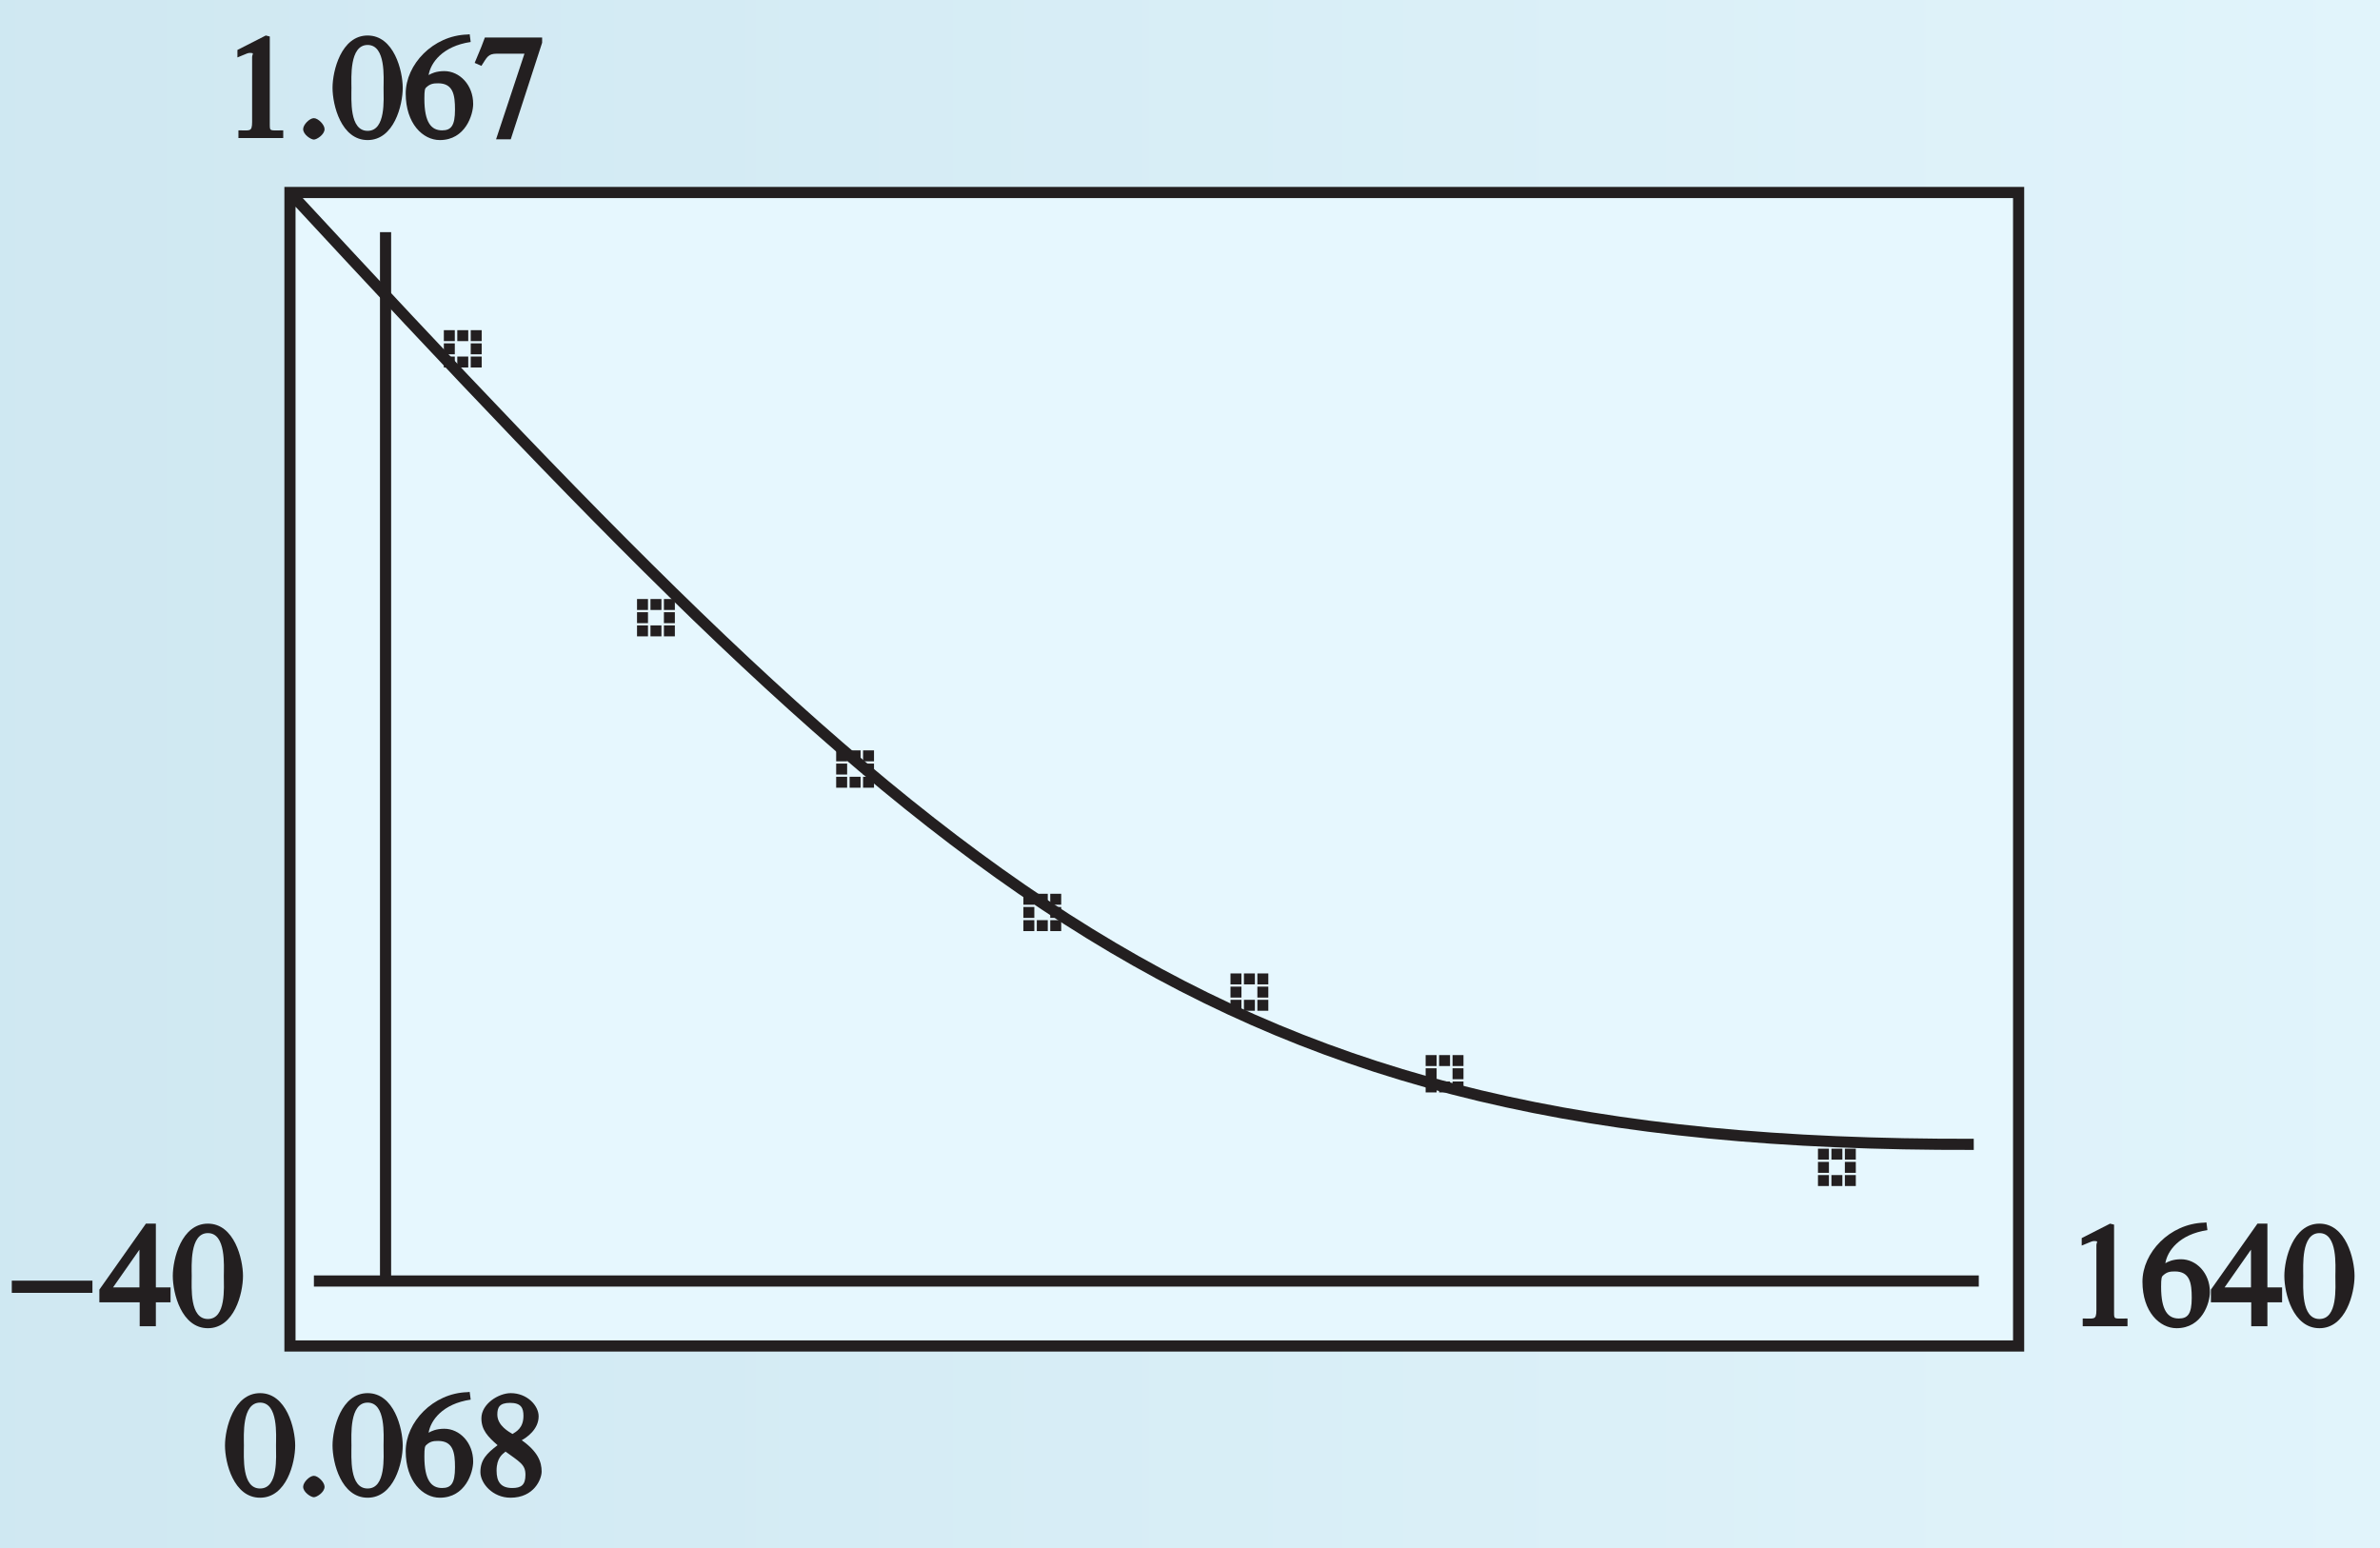 <?xml version="1.0" encoding="UTF-8"?>
<svg xmlns="http://www.w3.org/2000/svg" xmlns:xlink="http://www.w3.org/1999/xlink" width="149.386pt" height="97.172pt" viewBox="0 0 149.386 97.172" version="1.1">
<rect x="0" y="0" width="149.386" height="97.172" fill="#808080" stroke="none"/>
<defs>
<g>
<symbol overflow="visible" id="glyph0-0">
<path style="stroke:none;" d=""/>
</symbol>
<symbol overflow="visible" id="glyph0-1">
<path style="stroke:none;" d="M 1.062 0 L 3.703 0 L 3.703 -0.484 C 2.875 -0.484 2.859 -0.406 2.859 -0.844 L 2.859 -6.375 L 2.609 -6.438 L 0.828 -5.531 L 0.828 -5.062 C 1.5 -5.344 1.5 -5.344 1.609 -5.344 C 1.922 -5.344 1.75 -5.281 1.75 -5.078 L 1.75 -1.016 C 1.75 -0.344 1.578 -0.5 0.891 -0.484 L 0.891 0 Z M 1.062 0 "/>
</symbol>
<symbol overflow="visible" id="glyph0-2">
<path style="stroke:none;" d="M 1.125 0.094 C 1.312 0.094 1.797 -0.219 1.797 -0.562 C 1.797 -0.844 1.391 -1.25 1.125 -1.25 C 0.859 -1.25 0.453 -0.844 0.453 -0.562 C 0.453 -0.219 0.938 0.094 1.125 0.094 Z M 1.125 0.094 "/>
</symbol>
<symbol overflow="visible" id="glyph0-3">
<path style="stroke:none;" d="M 2.25 -5.844 C 3.406 -5.844 3.25 -3.766 3.25 -3.156 C 3.25 -2.438 3.406 -0.453 2.25 -0.453 C 1.094 -0.453 1.234 -2.422 1.234 -3.156 C 1.234 -3.766 1.094 -5.844 2.25 -5.844 Z M 2.25 -6.438 C 0.594 -6.438 0.047 -4.219 0.047 -3.156 C 0.047 -2.062 0.594 0.125 2.25 0.125 C 3.906 0.125 4.453 -2.062 4.453 -3.156 C 4.453 -4.219 3.906 -6.438 2.25 -6.438 Z M 2.25 -6.438 "/>
</symbol>
<symbol overflow="visible" id="glyph0-4">
<path style="stroke:none;" d="M 4.016 -6.5 C 1.844 -6.438 0.141 -4.609 0.141 -2.797 C 0.141 -0.906 1.219 0.125 2.281 0.125 C 3.891 0.125 4.375 -1.469 4.375 -2.141 C 4.375 -3.344 3.516 -4.203 2.562 -4.203 C 2.047 -4.203 1.734 -4.047 1.578 -3.953 C 1.703 -4.719 2.438 -5.766 4.219 -6.031 L 4.156 -6.516 Z M 2.172 -3.438 C 3.125 -3.438 3.234 -2.703 3.234 -1.781 C 3.234 -0.766 2.984 -0.484 2.422 -0.484 C 1.75 -0.484 1.312 -0.969 1.312 -2.469 C 1.312 -3.016 1.344 -3.109 1.438 -3.188 C 1.672 -3.406 1.875 -3.438 2.172 -3.438 Z M 2.172 -3.438 "/>
</symbol>
<symbol overflow="visible" id="glyph0-5">
<path style="stroke:none;" d="M 4.047 -6.312 L 0.609 -6.312 L 0.391 -5.734 L -0.031 -4.719 L 0.391 -4.531 C 0.75 -5.078 0.797 -5.297 1.375 -5.297 L 3.094 -5.297 L 1.312 0.078 L 2.234 0.078 L 4.203 -5.984 L 4.203 -6.312 Z M 4.047 -6.312 "/>
</symbol>
<symbol overflow="visible" id="glyph0-6">
<path style="stroke:none;" d="M 1.781 -2.859 C 2.812 -2.109 3.156 -1.969 3.156 -1.312 C 3.156 -0.672 2.891 -0.484 2.328 -0.484 C 1.609 -0.484 1.344 -0.875 1.344 -1.578 C 1.344 -2.391 1.734 -2.625 1.906 -2.766 Z M 0.328 -1.484 C 0.328 -0.781 1.094 0.125 2.219 0.125 C 3.703 0.125 4.172 -1.047 4.172 -1.516 C 4.172 -2.125 3.938 -2.766 2.922 -3.484 C 3.219 -3.641 3.984 -4.156 3.984 -4.984 C 3.984 -5.656 3.266 -6.438 2.234 -6.438 C 1.469 -6.438 0.391 -5.766 0.391 -4.859 C 0.391 -4.125 0.797 -3.703 1.406 -3.172 C 0.75 -2.672 0.328 -2.266 0.328 -1.484 Z M 1.391 -5.094 C 1.391 -5.531 1.516 -5.828 2.188 -5.828 C 2.875 -5.828 3.031 -5.516 3.031 -5.016 C 3.031 -4.234 2.562 -4.016 2.344 -3.875 C 2.141 -4 1.391 -4.391 1.391 -5.094 Z M 1.391 -5.094 "/>
</symbol>
<symbol overflow="visible" id="glyph0-7">
<path style="stroke:none;" d="M 4.25 -2.438 L 3.484 -2.438 L 3.484 -6.438 L 2.859 -6.438 L -0.062 -2.297 L -0.062 -1.5 L 2.469 -1.5 L 2.469 0 L 3.484 0 L 3.484 -1.5 L 4.406 -1.5 L 4.406 -2.438 Z M 2.625 -2.438 L 0.797 -2.438 L 2.688 -5.141 L 2.453 -5.141 L 2.453 -2.438 Z M 2.625 -2.438 "/>
</symbol>
<symbol overflow="visible" id="glyph1-0">
<path style="stroke:none;" d=""/>
</symbol>
<symbol overflow="visible" id="glyph1-1">
<path style="stroke:none;" d="M 0.094 -2.094 L 4.984 -2.094 L 4.984 -2.859 L -0.078 -2.859 L -0.078 -2.094 Z M 0.094 -2.094 "/>
</symbol>
</g>
<linearGradient id="linear0" gradientUnits="userSpaceOnUse" x1="128.229" y1="128" x2="233.869" y2="128" gradientTransform="matrix(1.414,0,0,1.583,-181.328,-173.428)">
<stop offset="0" style="stop-color:rgb(81.349%,90.99%,94.754%);stop-opacity:1;"/>
<stop offset="0.062" style="stop-color:rgb(81.569%,91.138%,94.875%);stop-opacity:1;"/>
<stop offset="0.125" style="stop-color:rgb(82.007%,91.435%,95.111%);stop-opacity:1;"/>
<stop offset="0.188" style="stop-color:rgb(82.445%,91.731%,95.349%);stop-opacity:1;"/>
<stop offset="0.25" style="stop-color:rgb(82.884%,92.029%,95.587%);stop-opacity:1;"/>
<stop offset="0.312" style="stop-color:rgb(83.324%,92.326%,95.825%);stop-opacity:1;"/>
<stop offset="0.375" style="stop-color:rgb(83.766%,92.624%,96.063%);stop-opacity:1;"/>
<stop offset="0.438" style="stop-color:rgb(84.209%,92.921%,96.303%);stop-opacity:1;"/>
<stop offset="0.5" style="stop-color:rgb(84.653%,93.221%,96.541%);stop-opacity:1;"/>
<stop offset="0.562" style="stop-color:rgb(85.098%,93.52%,96.779%);stop-opacity:1;"/>
<stop offset="0.625" style="stop-color:rgb(85.544%,93.819%,97.017%);stop-opacity:1;"/>
<stop offset="0.688" style="stop-color:rgb(85.991%,94.118%,97.256%);stop-opacity:1;"/>
<stop offset="0.75" style="stop-color:rgb(86.44%,94.418%,97.495%);stop-opacity:1;"/>
<stop offset="0.812" style="stop-color:rgb(86.89%,94.719%,97.734%);stop-opacity:1;"/>
<stop offset="0.875" style="stop-color:rgb(87.34%,95.02%,97.974%);stop-opacity:1;"/>
<stop offset="0.938" style="stop-color:rgb(87.791%,95.32%,98.212%);stop-opacity:1;"/>
<stop offset="1" style="stop-color:rgb(88.245%,95.621%,98.451%);stop-opacity:1;"/>
</linearGradient>
<clipPath id="clip1">
  <path d="M 0.703 80 L 6 80 L 6 82 L 0.703 82 Z M 0.703 80 "/>
</clipPath>
</defs>
<g id="surface1">
<path style=" stroke:none;fill-rule:nonzero;fill:url(#linear0);" d="M 0 0 L 0 97.172 L 149.387 97.172 L 149.387 0 Z M 0 0 "/>
<path style=" stroke:none;fill-rule:nonzero;fill:rgb(90.001%,96.783%,99.373%);fill-opacity:1;" d="M 18.199 12.082 L 126.703 12.082 L 126.703 84.48 L 18.199 84.48 Z M 18.199 12.082 "/>
<path style="fill:none;stroke-width:0.7;stroke-linecap:butt;stroke-linejoin:miter;stroke:rgb(13.73%,12.16%,12.549%);stroke-opacity:1;stroke-miterlimit:4;" d="M 425.028 471.091 L 533.531 471.091 L 533.531 543.49 L 425.028 543.49 Z M 425.067 543.447 C 466.024 499.216 482.688 483.622 530.715 483.747 " transform="matrix(1,0,0,-1,-406.828,555.572)"/>
<path style=" stroke:none;fill-rule:nonzero;fill:rgb(13.73%,12.16%,12.549%);fill-opacity:1;" d="M 115.797 72.098 L 116.484 72.098 L 116.484 72.785 L 115.797 72.785 Z M 115.797 72.926 L 116.484 72.926 L 116.484 73.613 L 115.797 73.613 Z M 114.953 72.098 L 115.641 72.098 L 115.641 72.785 L 114.953 72.785 Z M 115.797 73.754 L 116.484 73.754 L 116.484 74.441 L 115.797 74.441 Z M 114.109 72.098 L 114.797 72.098 L 114.797 72.785 L 114.109 72.785 Z M 114.953 73.754 L 115.641 73.754 L 115.641 74.441 L 114.953 74.441 Z M 114.109 72.926 L 114.797 72.926 L 114.797 73.613 L 114.109 73.613 Z M 114.109 73.754 L 114.797 73.754 L 114.797 74.441 L 114.109 74.441 Z M 114.109 73.754 "/>
<path style=" stroke:none;fill-rule:nonzero;fill:rgb(13.73%,12.16%,12.549%);fill-opacity:1;" d="M 91.172 66.223 L 91.859 66.223 L 91.859 66.91 L 91.172 66.91 Z M 91.172 67.051 L 91.859 67.051 L 91.859 67.738 L 91.172 67.738 Z M 90.328 66.223 L 91.016 66.223 L 91.016 66.91 L 90.328 66.91 Z M 91.172 67.879 L 91.859 67.879 L 91.859 68.566 L 91.172 68.566 Z M 89.484 66.223 L 90.172 66.223 L 90.172 66.91 L 89.484 66.91 Z M 90.328 67.879 L 91.016 67.879 L 91.016 68.566 L 90.328 68.566 Z M 89.484 67.051 L 90.172 67.051 L 90.172 67.738 L 89.484 67.738 Z M 89.484 67.879 L 90.172 67.879 L 90.172 68.566 L 89.484 68.566 Z M 89.484 67.879 "/>
<path style=" stroke:none;fill-rule:nonzero;fill:rgb(13.73%,12.16%,12.549%);fill-opacity:1;" d="M 54.172 47.098 L 54.859 47.098 L 54.859 47.785 L 54.172 47.785 Z M 54.172 47.926 L 54.859 47.926 L 54.859 48.613 L 54.172 48.613 Z M 53.328 47.098 L 54.016 47.098 L 54.016 47.785 L 53.328 47.785 Z M 54.172 48.754 L 54.859 48.754 L 54.859 49.441 L 54.172 49.441 Z M 52.484 47.098 L 53.172 47.098 L 53.172 47.785 L 52.484 47.785 Z M 53.328 48.754 L 54.016 48.754 L 54.016 49.441 L 53.328 49.441 Z M 52.484 47.926 L 53.172 47.926 L 53.172 48.613 L 52.484 48.613 Z M 52.484 48.754 L 53.172 48.754 L 53.172 49.441 L 52.484 49.441 Z M 52.484 48.754 "/>
<path style=" stroke:none;fill-rule:nonzero;fill:rgb(13.73%,12.16%,12.549%);fill-opacity:1;" d="M 65.922 56.098 L 66.609 56.098 L 66.609 56.785 L 65.922 56.785 Z M 65.922 56.926 L 66.609 56.926 L 66.609 57.613 L 65.922 57.613 Z M 65.078 56.098 L 65.766 56.098 L 65.766 56.785 L 65.078 56.785 Z M 65.922 57.754 L 66.609 57.754 L 66.609 58.441 L 65.922 58.441 Z M 64.234 56.098 L 64.922 56.098 L 64.922 56.785 L 64.234 56.785 Z M 65.078 57.754 L 65.766 57.754 L 65.766 58.441 L 65.078 58.441 Z M 64.234 56.926 L 64.922 56.926 L 64.922 57.613 L 64.234 57.613 Z M 64.234 57.754 L 64.922 57.754 L 64.922 58.441 L 64.234 58.441 Z M 64.234 57.754 "/>
<path style=" stroke:none;fill-rule:nonzero;fill:rgb(13.73%,12.16%,12.549%);fill-opacity:1;" d="M 78.922 61.098 L 79.609 61.098 L 79.609 61.785 L 78.922 61.785 Z M 78.922 61.926 L 79.609 61.926 L 79.609 62.613 L 78.922 62.613 Z M 78.078 61.098 L 78.766 61.098 L 78.766 61.785 L 78.078 61.785 Z M 78.922 62.754 L 79.609 62.754 L 79.609 63.441 L 78.922 63.441 Z M 77.234 61.098 L 77.922 61.098 L 77.922 61.785 L 77.234 61.785 Z M 78.078 62.754 L 78.766 62.754 L 78.766 63.441 L 78.078 63.441 Z M 77.234 61.926 L 77.922 61.926 L 77.922 62.613 L 77.234 62.613 Z M 77.234 62.754 L 77.922 62.754 L 77.922 63.441 L 77.234 63.441 Z M 77.234 62.754 "/>
<path style=" stroke:none;fill-rule:nonzero;fill:rgb(13.73%,12.16%,12.549%);fill-opacity:1;" d="M 41.672 37.598 L 42.359 37.598 L 42.359 38.285 L 41.672 38.285 Z M 41.672 38.426 L 42.359 38.426 L 42.359 39.113 L 41.672 39.113 Z M 40.828 37.598 L 41.516 37.598 L 41.516 38.285 L 40.828 38.285 Z M 41.672 39.254 L 42.359 39.254 L 42.359 39.941 L 41.672 39.941 Z M 39.984 37.598 L 40.672 37.598 L 40.672 38.285 L 39.984 38.285 Z M 40.828 39.254 L 41.516 39.254 L 41.516 39.941 L 40.828 39.941 Z M 39.984 38.426 L 40.672 38.426 L 40.672 39.113 L 39.984 39.113 Z M 39.984 39.254 L 40.672 39.254 L 40.672 39.941 L 39.984 39.941 Z M 39.984 39.254 "/>
<path style=" stroke:none;fill-rule:nonzero;fill:rgb(13.73%,12.16%,12.549%);fill-opacity:1;" d="M 29.547 20.723 L 30.234 20.723 L 30.234 21.41 L 29.547 21.41 Z M 29.547 21.551 L 30.234 21.551 L 30.234 22.238 L 29.547 22.238 Z M 28.703 20.723 L 29.391 20.723 L 29.391 21.41 L 28.703 21.41 Z M 29.547 22.379 L 30.234 22.379 L 30.234 23.066 L 29.547 23.066 Z M 27.859 20.723 L 28.547 20.723 L 28.547 21.41 L 27.859 21.41 Z M 28.703 22.379 L 29.391 22.379 L 29.391 23.066 L 28.703 23.066 Z M 27.859 21.551 L 28.547 21.551 L 28.547 22.238 L 27.859 22.238 Z M 27.859 22.379 L 28.547 22.379 L 28.547 23.066 L 27.859 23.066 Z M 27.859 22.379 "/>
<path style="fill:none;stroke-width:0.7;stroke-linecap:butt;stroke-linejoin:miter;stroke:rgb(13.73%,12.16%,12.549%);stroke-opacity:1;stroke-miterlimit:4;" d="M 431.028 541.001 L 431.028 475.091 " transform="matrix(1,0,0,-1,-406.828,555.572)"/>
<path style="fill:none;stroke-width:0.7;stroke-linecap:butt;stroke-linejoin:miter;stroke:rgb(13.73%,12.16%,12.549%);stroke-opacity:1;stroke-miterlimit:4;" d="M 426.531 475.169 L 531.031 475.169 " transform="matrix(1,0,0,-1,-406.828,555.572)"/>
<g style="fill:rgb(13.73%,12.16%,12.549%);fill-opacity:1;">
  <use xlink:href="#glyph0-1" x="14.075" y="8.666"/>
  <use xlink:href="#glyph0-2" x="18.575" y="8.666"/>
  <use xlink:href="#glyph0-3" x="20.825" y="8.666"/>
  <use xlink:href="#glyph0-4" x="25.325" y="8.666"/>
  <use xlink:href="#glyph0-5" x="29.825" y="8.666"/>
</g>
<g style="fill:rgb(13.73%,12.16%,12.549%);fill-opacity:1;">
  <use xlink:href="#glyph0-3" x="14.075" y="93.879"/>
  <use xlink:href="#glyph0-2" x="18.575" y="93.879"/>
  <use xlink:href="#glyph0-3" x="20.825" y="93.879"/>
  <use xlink:href="#glyph0-4" x="25.325" y="93.879"/>
  <use xlink:href="#glyph0-6" x="29.825" y="93.879"/>
</g>
<g clip-path="url(#clip1)" clip-rule="nonzero">
<g style="fill:rgb(13.73%,12.16%,12.549%);fill-opacity:1;">
  <use xlink:href="#glyph1-1" x="0.818" y="83.24"/>
</g>
</g>
<g style="fill:rgb(13.73%,12.16%,12.549%);fill-opacity:1;">
  <use xlink:href="#glyph0-7" x="6.299" y="83.24"/>
  <use xlink:href="#glyph0-3" x="10.799" y="83.24"/>
</g>
<g style="fill:rgb(13.73%,12.16%,12.549%);fill-opacity:1;">
  <use xlink:href="#glyph0-1" x="129.835" y="83.24"/>
  <use xlink:href="#glyph0-4" x="134.335" y="83.24"/>
  <use xlink:href="#glyph0-7" x="138.835" y="83.24"/>
  <use xlink:href="#glyph0-3" x="143.335" y="83.24"/>
</g>
<path style="fill:none;stroke-width:0.5;stroke-linecap:butt;stroke-linejoin:miter;stroke:rgb(100%,100%,100%);stroke-opacity:1;stroke-miterlimit:10;" d="M 42 804.001 L 42 780.001 M 0 762.001 L 24 762.001 M 654 804.001 L 654 780.001 M 696 762.001 L 672 762.001 M 42 0.001 L 42 24.001 M 0 42.001 L 24 42.001 M 654 0.001 L 654 24.001 M 696 42.001 L 672 42.001 " transform="matrix(1,0,0,-1,-406.828,555.572)"/>
<path style="fill:none;stroke-width:0.25;stroke-linecap:butt;stroke-linejoin:miter;stroke:rgb(0%,0%,0%);stroke-opacity:1;stroke-miterlimit:10;" d="M 42 804.001 L 42 780.001 M 0 762.001 L 24 762.001 M 654 804.001 L 654 780.001 M 696 762.001 L 672 762.001 M 42 0.001 L 42 24.001 M 0 42.001 L 24 42.001 M 654 0.001 L 654 24.001 M 696 42.001 L 672 42.001 " transform="matrix(1,0,0,-1,-406.828,555.572)"/>
<path style="fill:none;stroke-width:0.5;stroke-linecap:butt;stroke-linejoin:miter;stroke:rgb(100%,100%,100%);stroke-opacity:1;stroke-miterlimit:10;" d="M 324 792.001 L 372 792.001 M 324 12.001 L 372 12.001 M 12 426.001 L 12 378.001 M 684 426.001 L 684 378.001 M 348 804.001 L 348 780.001 M 348 24.001 L 348 0.001 M 0 402.001 L 24 402.001 M 672 402.001 L 696 402.001 M 348 792.001 L 354 792.001 C 354 788.689 351.313 786.001 348 786.001 C 344.688 786.001 342 788.689 342 792.001 C 342 795.314 344.688 798.001 348 798.001 C 351.313 798.001 354 795.314 354 792.001 M 348 12.001 L 354 12.001 C 354 8.689 351.313 6.001 348 6.001 C 344.688 6.001 342 8.689 342 12.001 C 342 15.314 344.688 18.001 348 18.001 C 351.313 18.001 354 15.314 354 12.001 M 12 402.001 L 18 402.001 C 18 398.689 15.313 396.001 12 396.001 C 8.688 396.001 6 398.689 6 402.001 C 6 405.314 8.688 408.001 12 408.001 C 15.313 408.001 18 405.314 18 402.001 M 684 402.001 L 690 402.001 C 690 398.689 687.313 396.001 684 396.001 C 680.688 396.001 678 398.689 678 402.001 C 678 405.314 680.688 408.001 684 408.001 C 687.313 408.001 690 405.314 690 402.001 " transform="matrix(1,0,0,-1,-406.828,555.572)"/>
<path style="fill:none;stroke-width:0.25;stroke-linecap:butt;stroke-linejoin:miter;stroke:rgb(0%,0%,0%);stroke-opacity:1;stroke-miterlimit:10;" d="M 324 792.001 L 372 792.001 M 324 12.001 L 372 12.001 M 12 426.001 L 12 378.001 M 684 426.001 L 684 378.001 M 348 804.001 L 348 780.001 M 348 24.001 L 348 0.001 M 0 402.001 L 24 402.001 M 672 402.001 L 696 402.001 M 348 792.001 L 354 792.001 C 354 788.689 351.313 786.001 348 786.001 C 344.688 786.001 342 788.689 342 792.001 C 342 795.314 344.688 798.001 348 798.001 C 351.313 798.001 354 795.314 354 792.001 M 348 12.001 L 354 12.001 C 354 8.689 351.313 6.001 348 6.001 C 344.688 6.001 342 8.689 342 12.001 C 342 15.314 344.688 18.001 348 18.001 C 351.313 18.001 354 15.314 354 12.001 M 12 402.001 L 18 402.001 C 18 398.689 15.313 396.001 12 396.001 C 8.688 396.001 6 398.689 6 402.001 C 6 405.314 8.688 408.001 12 408.001 C 15.313 408.001 18 405.314 18 402.001 M 684 402.001 L 690 402.001 C 690 398.689 687.313 396.001 684 396.001 C 680.688 396.001 678 398.689 678 402.001 C 678 405.314 680.688 408.001 684 408.001 C 687.313 408.001 690 405.314 690 402.001 " transform="matrix(1,0,0,-1,-406.828,555.572)"/>
</g>
</svg>
